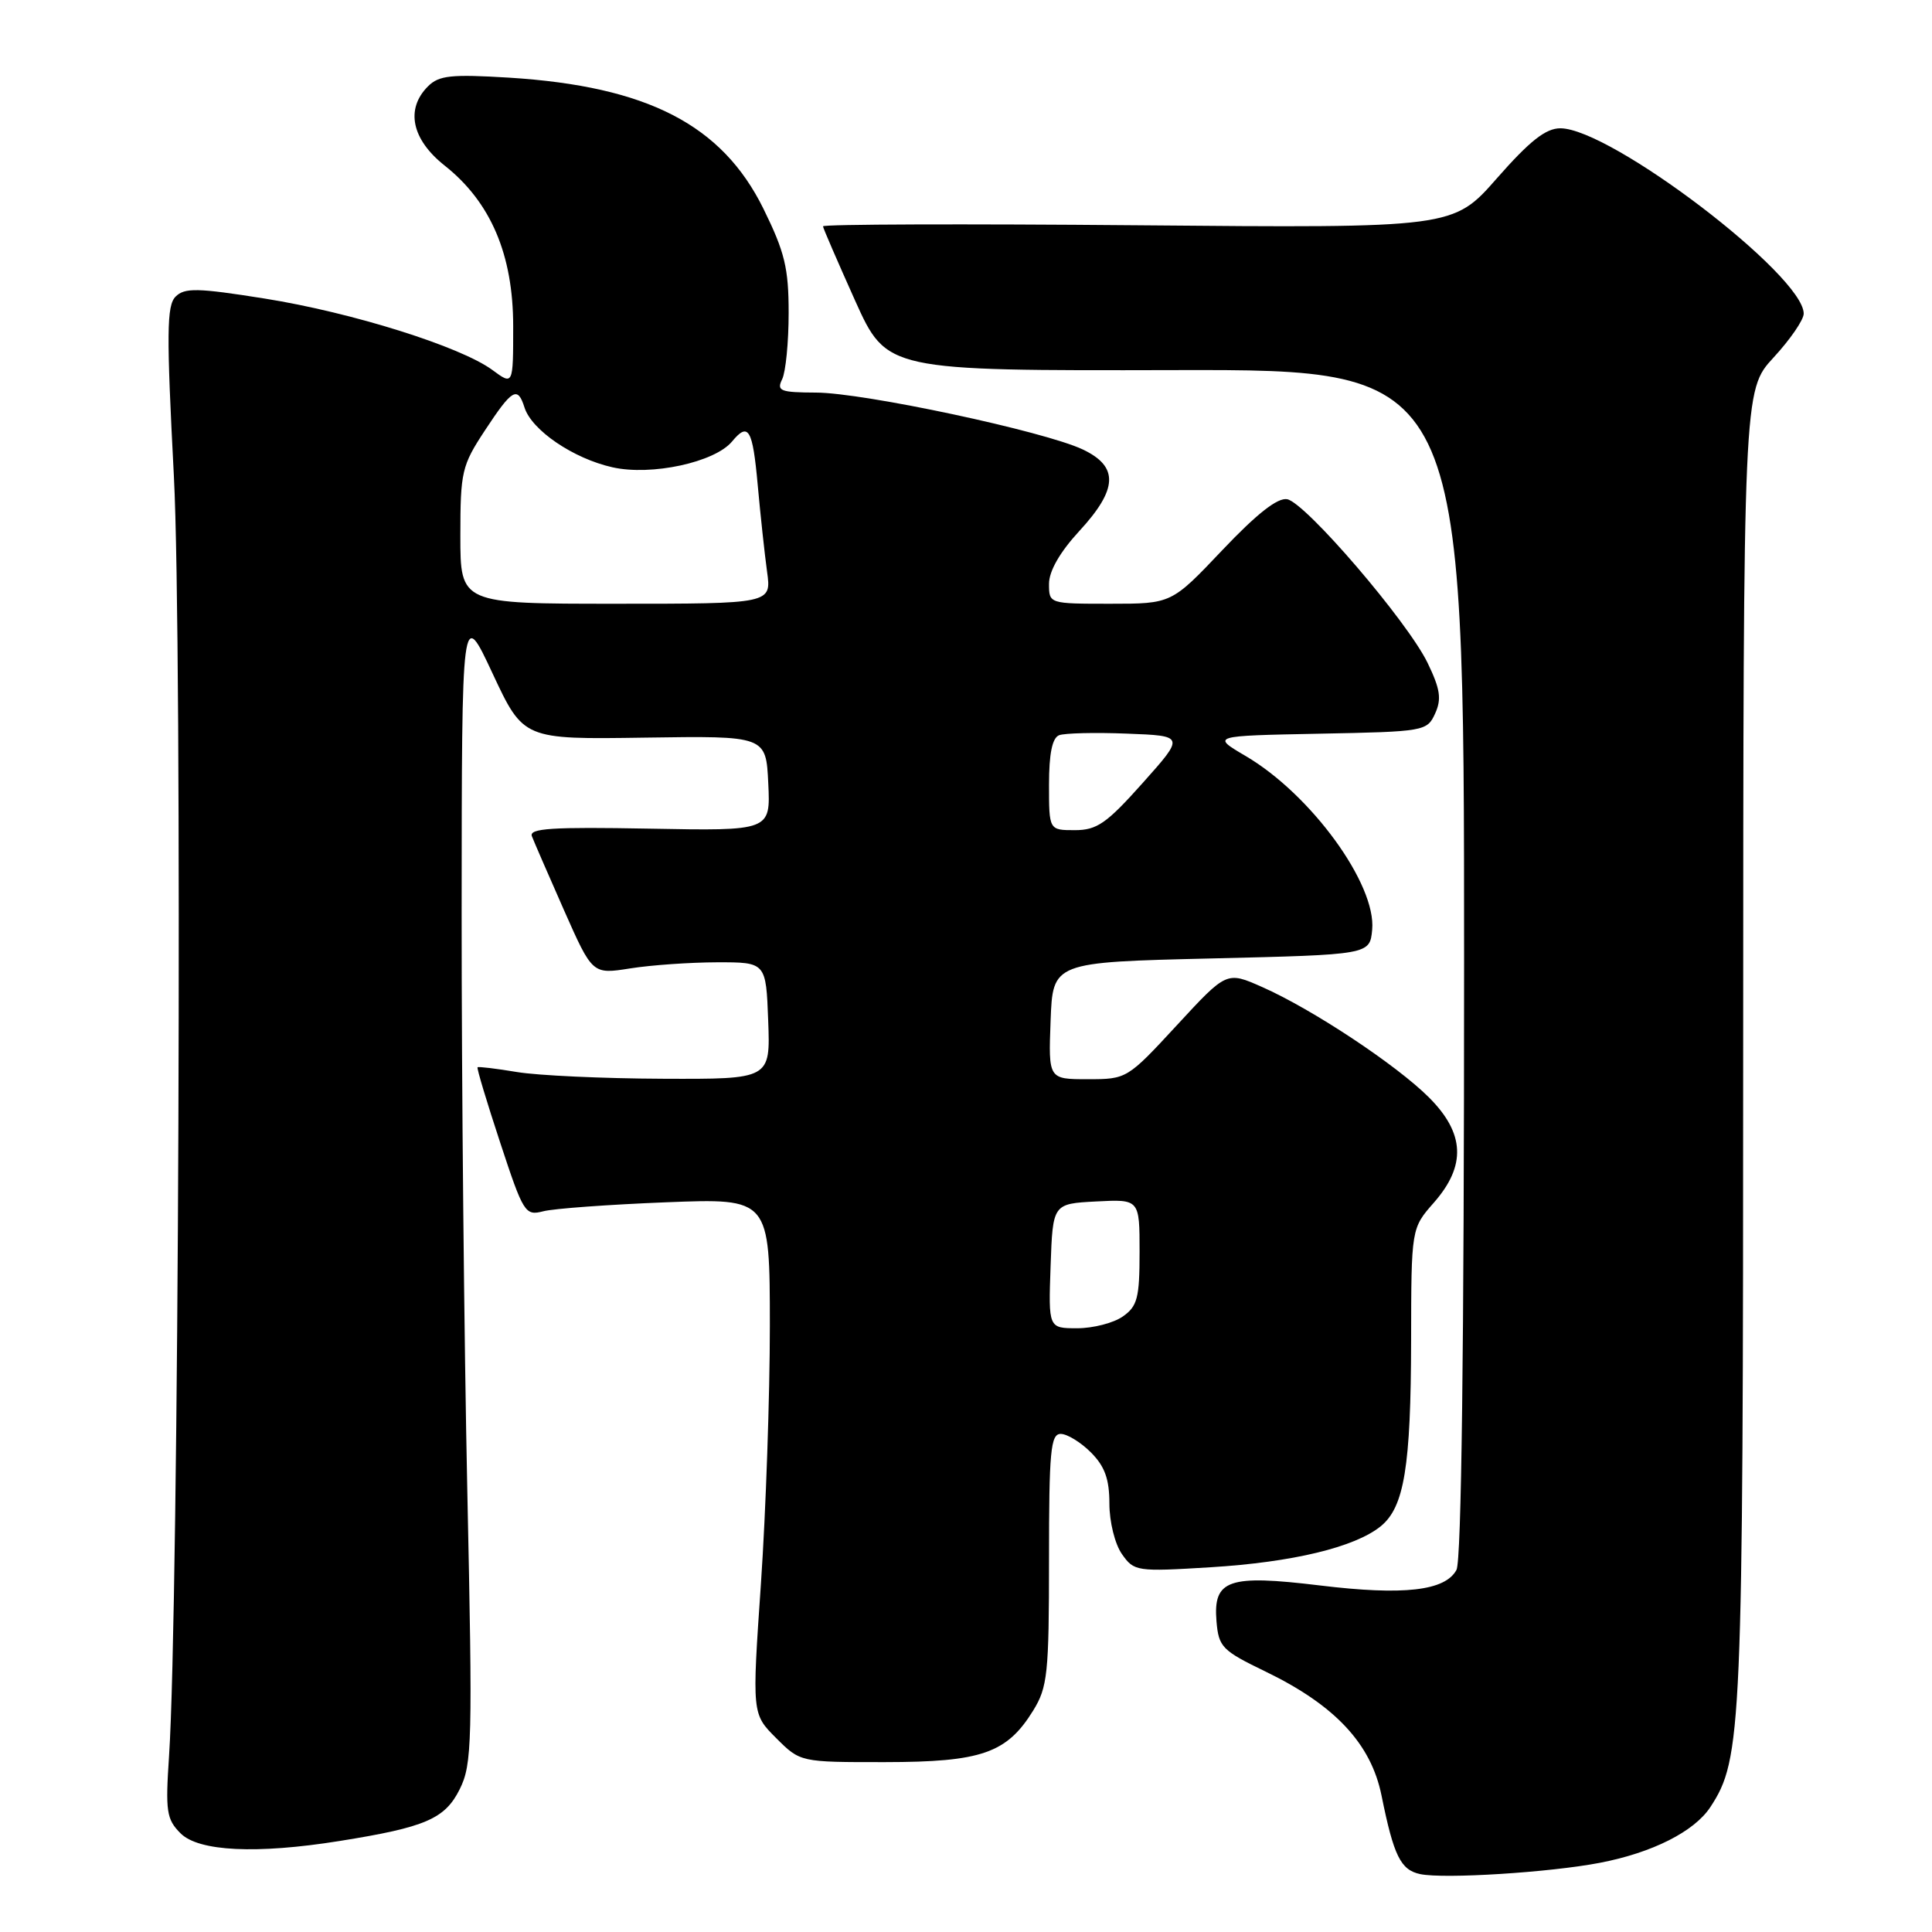 <?xml version="1.0" encoding="UTF-8" standalone="no"?>
<!DOCTYPE svg PUBLIC "-//W3C//DTD SVG 1.1//EN" "http://www.w3.org/Graphics/SVG/1.1/DTD/svg11.dtd" >
<svg xmlns="http://www.w3.org/2000/svg" xmlns:xlink="http://www.w3.org/1999/xlink" version="1.1" viewBox="0 0 256 256">
 <g >
 <path fill="currentColor"
d=" M 212.00 246.83 C 218.96 245.49 224.50 242.69 226.63 239.45 C 230.82 233.05 230.97 229.52 230.98 138.61 C 231.00 51.72 231.00 51.72 235.00 47.38 C 237.20 45.00 239.00 42.38 239.00 41.56 C 239.00 36.48 213.42 17.00 206.75 17.00 C 204.82 17.00 202.70 18.67 198.36 23.61 C 192.56 30.22 192.56 30.22 150.78 29.85 C 127.80 29.65 109.02 29.71 109.05 29.99 C 109.08 30.27 111.00 34.69 113.30 39.82 C 117.50 49.13 117.50 49.13 155.75 49.04 C 194.00 48.96 194.00 48.96 194.00 127.54 C 194.00 178.65 193.65 206.79 192.99 208.02 C 191.50 210.80 185.98 211.43 174.89 210.08 C 162.76 208.61 160.74 209.31 161.19 214.82 C 161.48 218.25 161.92 218.70 167.71 221.50 C 176.90 225.95 181.67 231.05 183.06 237.92 C 184.68 245.93 185.59 247.78 188.19 248.33 C 191.38 248.99 205.35 248.11 212.00 246.83 Z  M 45.00 243.94 C 56.40 242.12 58.96 241.01 60.92 237.07 C 62.56 233.76 62.63 230.87 61.92 197.50 C 61.50 177.70 61.16 143.28 61.17 121.00 C 61.19 80.50 61.19 80.50 65.27 89.24 C 69.36 97.98 69.36 97.98 85.43 97.74 C 101.50 97.50 101.50 97.50 101.80 103.80 C 102.10 110.10 102.10 110.10 86.04 109.80 C 73.09 109.56 70.07 109.76 70.48 110.81 C 70.76 111.54 72.68 115.95 74.74 120.62 C 78.50 129.11 78.50 129.11 83.50 128.32 C 86.25 127.88 91.42 127.52 95.00 127.51 C 101.50 127.50 101.50 127.50 101.79 135.25 C 102.08 143.00 102.08 143.00 87.79 142.94 C 79.93 142.91 71.25 142.51 68.50 142.05 C 65.75 141.59 63.40 141.31 63.28 141.42 C 63.15 141.53 64.50 146.01 66.27 151.38 C 69.36 160.76 69.58 161.12 71.99 160.50 C 73.37 160.14 80.69 159.61 88.25 159.31 C 102.00 158.77 102.00 158.77 102.01 175.64 C 102.01 184.91 101.48 200.29 100.83 209.80 C 99.64 227.10 99.64 227.10 102.84 230.30 C 106.04 233.50 106.04 233.50 117.27 233.49 C 130.05 233.48 133.41 232.31 136.90 226.66 C 138.81 223.57 139.00 221.77 139.00 206.63 C 139.00 192.30 139.21 190.00 140.55 190.00 C 141.40 190.00 143.20 191.10 144.55 192.45 C 146.39 194.30 147.00 195.98 147.00 199.23 C 147.00 201.64 147.73 204.60 148.66 205.92 C 150.27 208.22 150.60 208.27 160.41 207.67 C 171.29 207.00 179.52 205.02 182.95 202.24 C 186.07 199.71 186.95 194.35 186.98 177.63 C 187.00 162.76 187.00 162.76 190.00 159.35 C 194.30 154.45 194.10 150.17 189.35 145.42 C 185.04 141.11 173.87 133.71 167.23 130.78 C 162.54 128.70 162.54 128.70 155.94 135.85 C 149.37 142.96 149.30 143.00 144.13 143.00 C 138.92 143.00 138.92 143.00 139.21 135.25 C 139.50 127.50 139.50 127.50 160.50 127.00 C 181.50 126.50 181.50 126.50 181.82 123.20 C 182.39 117.19 173.73 105.28 165.08 100.19 C 160.50 97.50 160.50 97.50 174.78 97.22 C 188.76 96.95 189.09 96.89 190.16 94.55 C 191.04 92.62 190.84 91.31 189.16 87.83 C 186.49 82.33 173.02 66.63 170.56 66.15 C 169.29 65.91 166.54 68.07 161.96 72.90 C 155.23 80.00 155.23 80.00 147.12 80.00 C 139.01 80.00 139.00 80.00 139.00 77.36 C 139.00 75.67 140.44 73.16 143.00 70.38 C 148.13 64.82 148.27 61.83 143.48 59.56 C 138.41 57.15 114.44 52.04 108.14 52.02 C 103.38 52.00 102.88 51.80 103.64 50.25 C 104.11 49.29 104.50 45.34 104.50 41.47 C 104.50 35.53 103.99 33.41 101.16 27.66 C 95.67 16.53 85.79 11.44 67.46 10.29 C 59.77 9.82 58.16 9.99 56.71 11.44 C 53.70 14.45 54.54 18.47 58.92 21.94 C 65.03 26.78 68.00 33.74 68.00 43.23 C 68.00 51.06 68.00 51.06 65.25 49.03 C 61.03 45.92 46.63 41.40 35.07 39.56 C 26.15 38.14 24.47 38.11 23.27 39.30 C 22.08 40.49 22.05 44.11 23.04 63.10 C 24.19 84.97 23.70 213.19 22.40 232.68 C 21.91 240.03 22.06 241.06 23.93 242.93 C 26.33 245.33 34.01 245.70 45.00 243.94 Z  M 139.21 167.75 C 139.50 159.50 139.50 159.50 145.25 159.20 C 151.00 158.90 151.00 158.90 151.00 165.89 C 151.00 171.99 150.71 173.09 148.78 174.44 C 147.56 175.30 144.84 176.00 142.74 176.00 C 138.92 176.00 138.92 176.00 139.21 167.75 Z  M 139.00 103.97 C 139.00 99.85 139.43 97.77 140.34 97.42 C 141.07 97.14 145.12 97.04 149.33 97.21 C 156.99 97.50 156.99 97.50 151.41 103.75 C 146.63 109.11 145.35 110.00 142.42 110.00 C 139.00 110.00 139.00 110.00 139.00 103.97 Z  M 61.00 70.99 C 61.00 62.50 61.19 61.69 64.25 57.04 C 67.88 51.52 68.59 51.12 69.50 54.00 C 70.46 57.01 75.97 60.76 81.16 61.92 C 86.31 63.08 94.71 61.26 97.00 58.50 C 99.17 55.88 99.73 56.82 100.40 64.25 C 100.76 68.24 101.32 73.41 101.64 75.75 C 102.23 80.00 102.23 80.00 81.61 80.00 C 61.00 80.00 61.00 80.00 61.00 70.99 Z "/>
</g>
</svg>